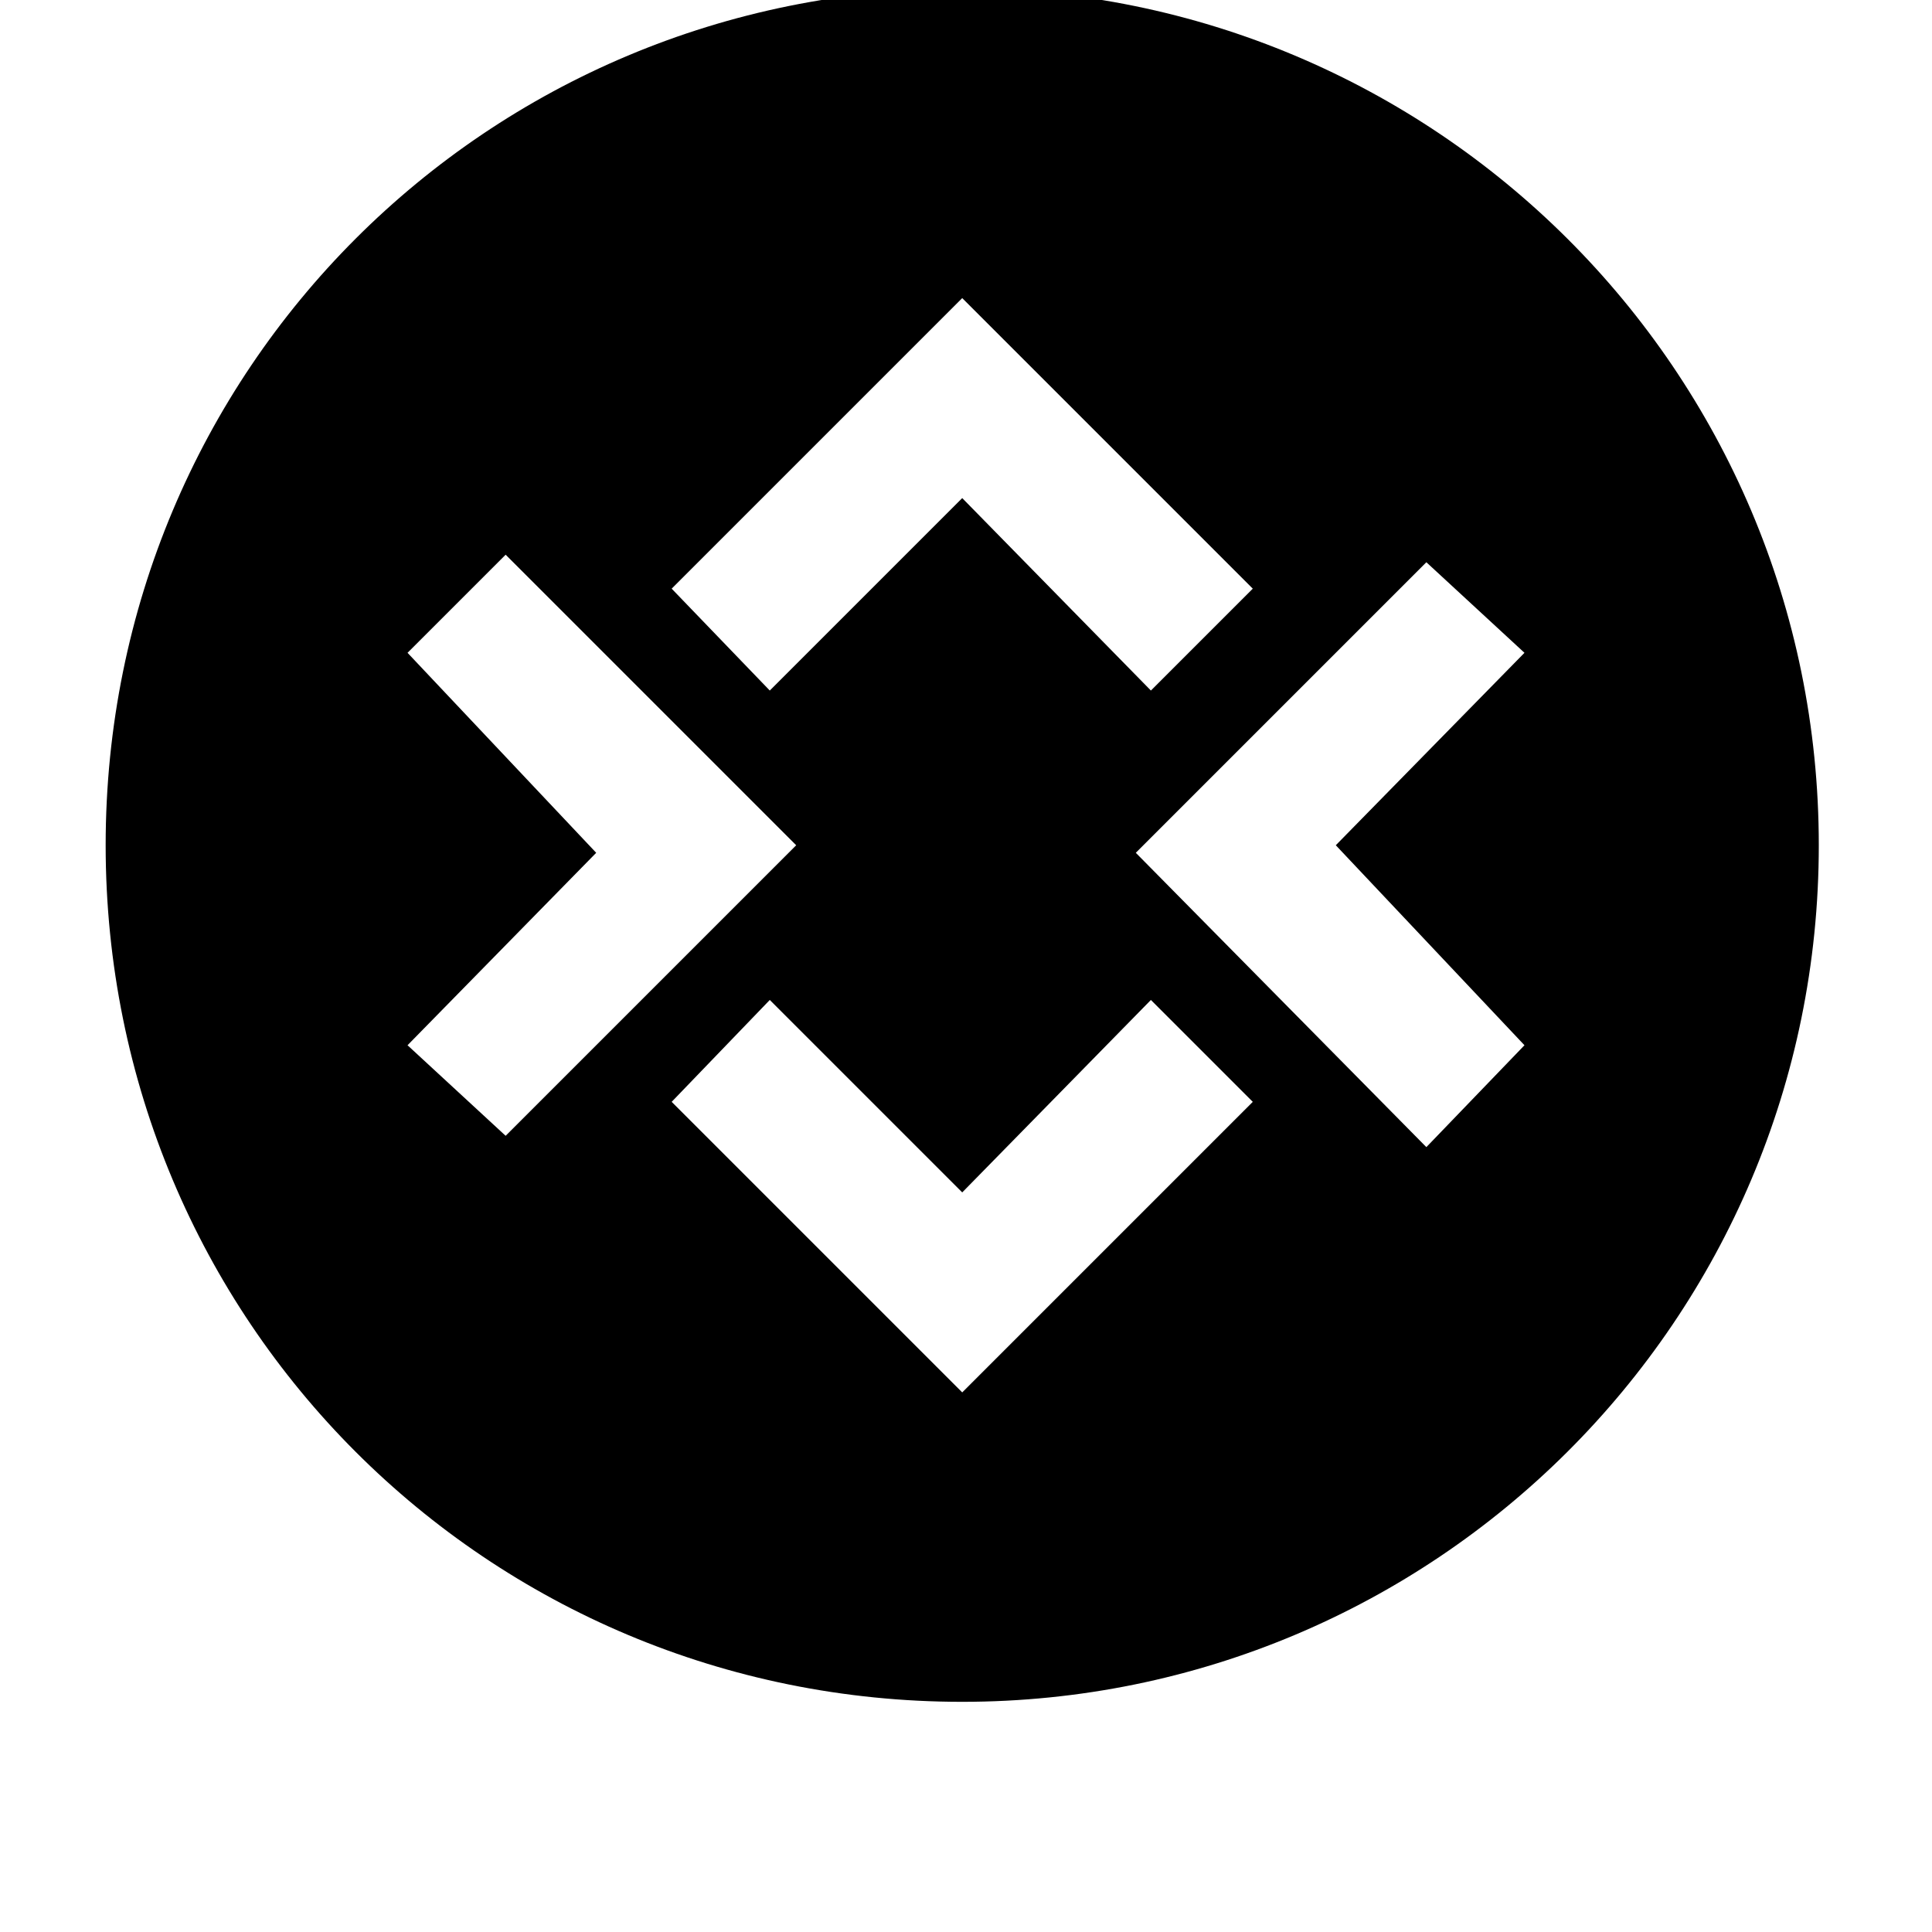 <svg xmlns="http://www.w3.org/2000/svg" viewBox="0 0 512 512"><path d="M255-3C129-3 28 98 28 224s101 227 227 227c125 0 227-101 227-227S380-3 255-3zm0 82l77 77-27 27-50-51-51 51-26-27zM108 277l50-51-50-53 26-26 77 77-77 77zm147 92l-77-77 26-27 51 51 50-51 27 27zm149-92l-26 27-77-78 77-77 26 24-50 51z"/></svg>